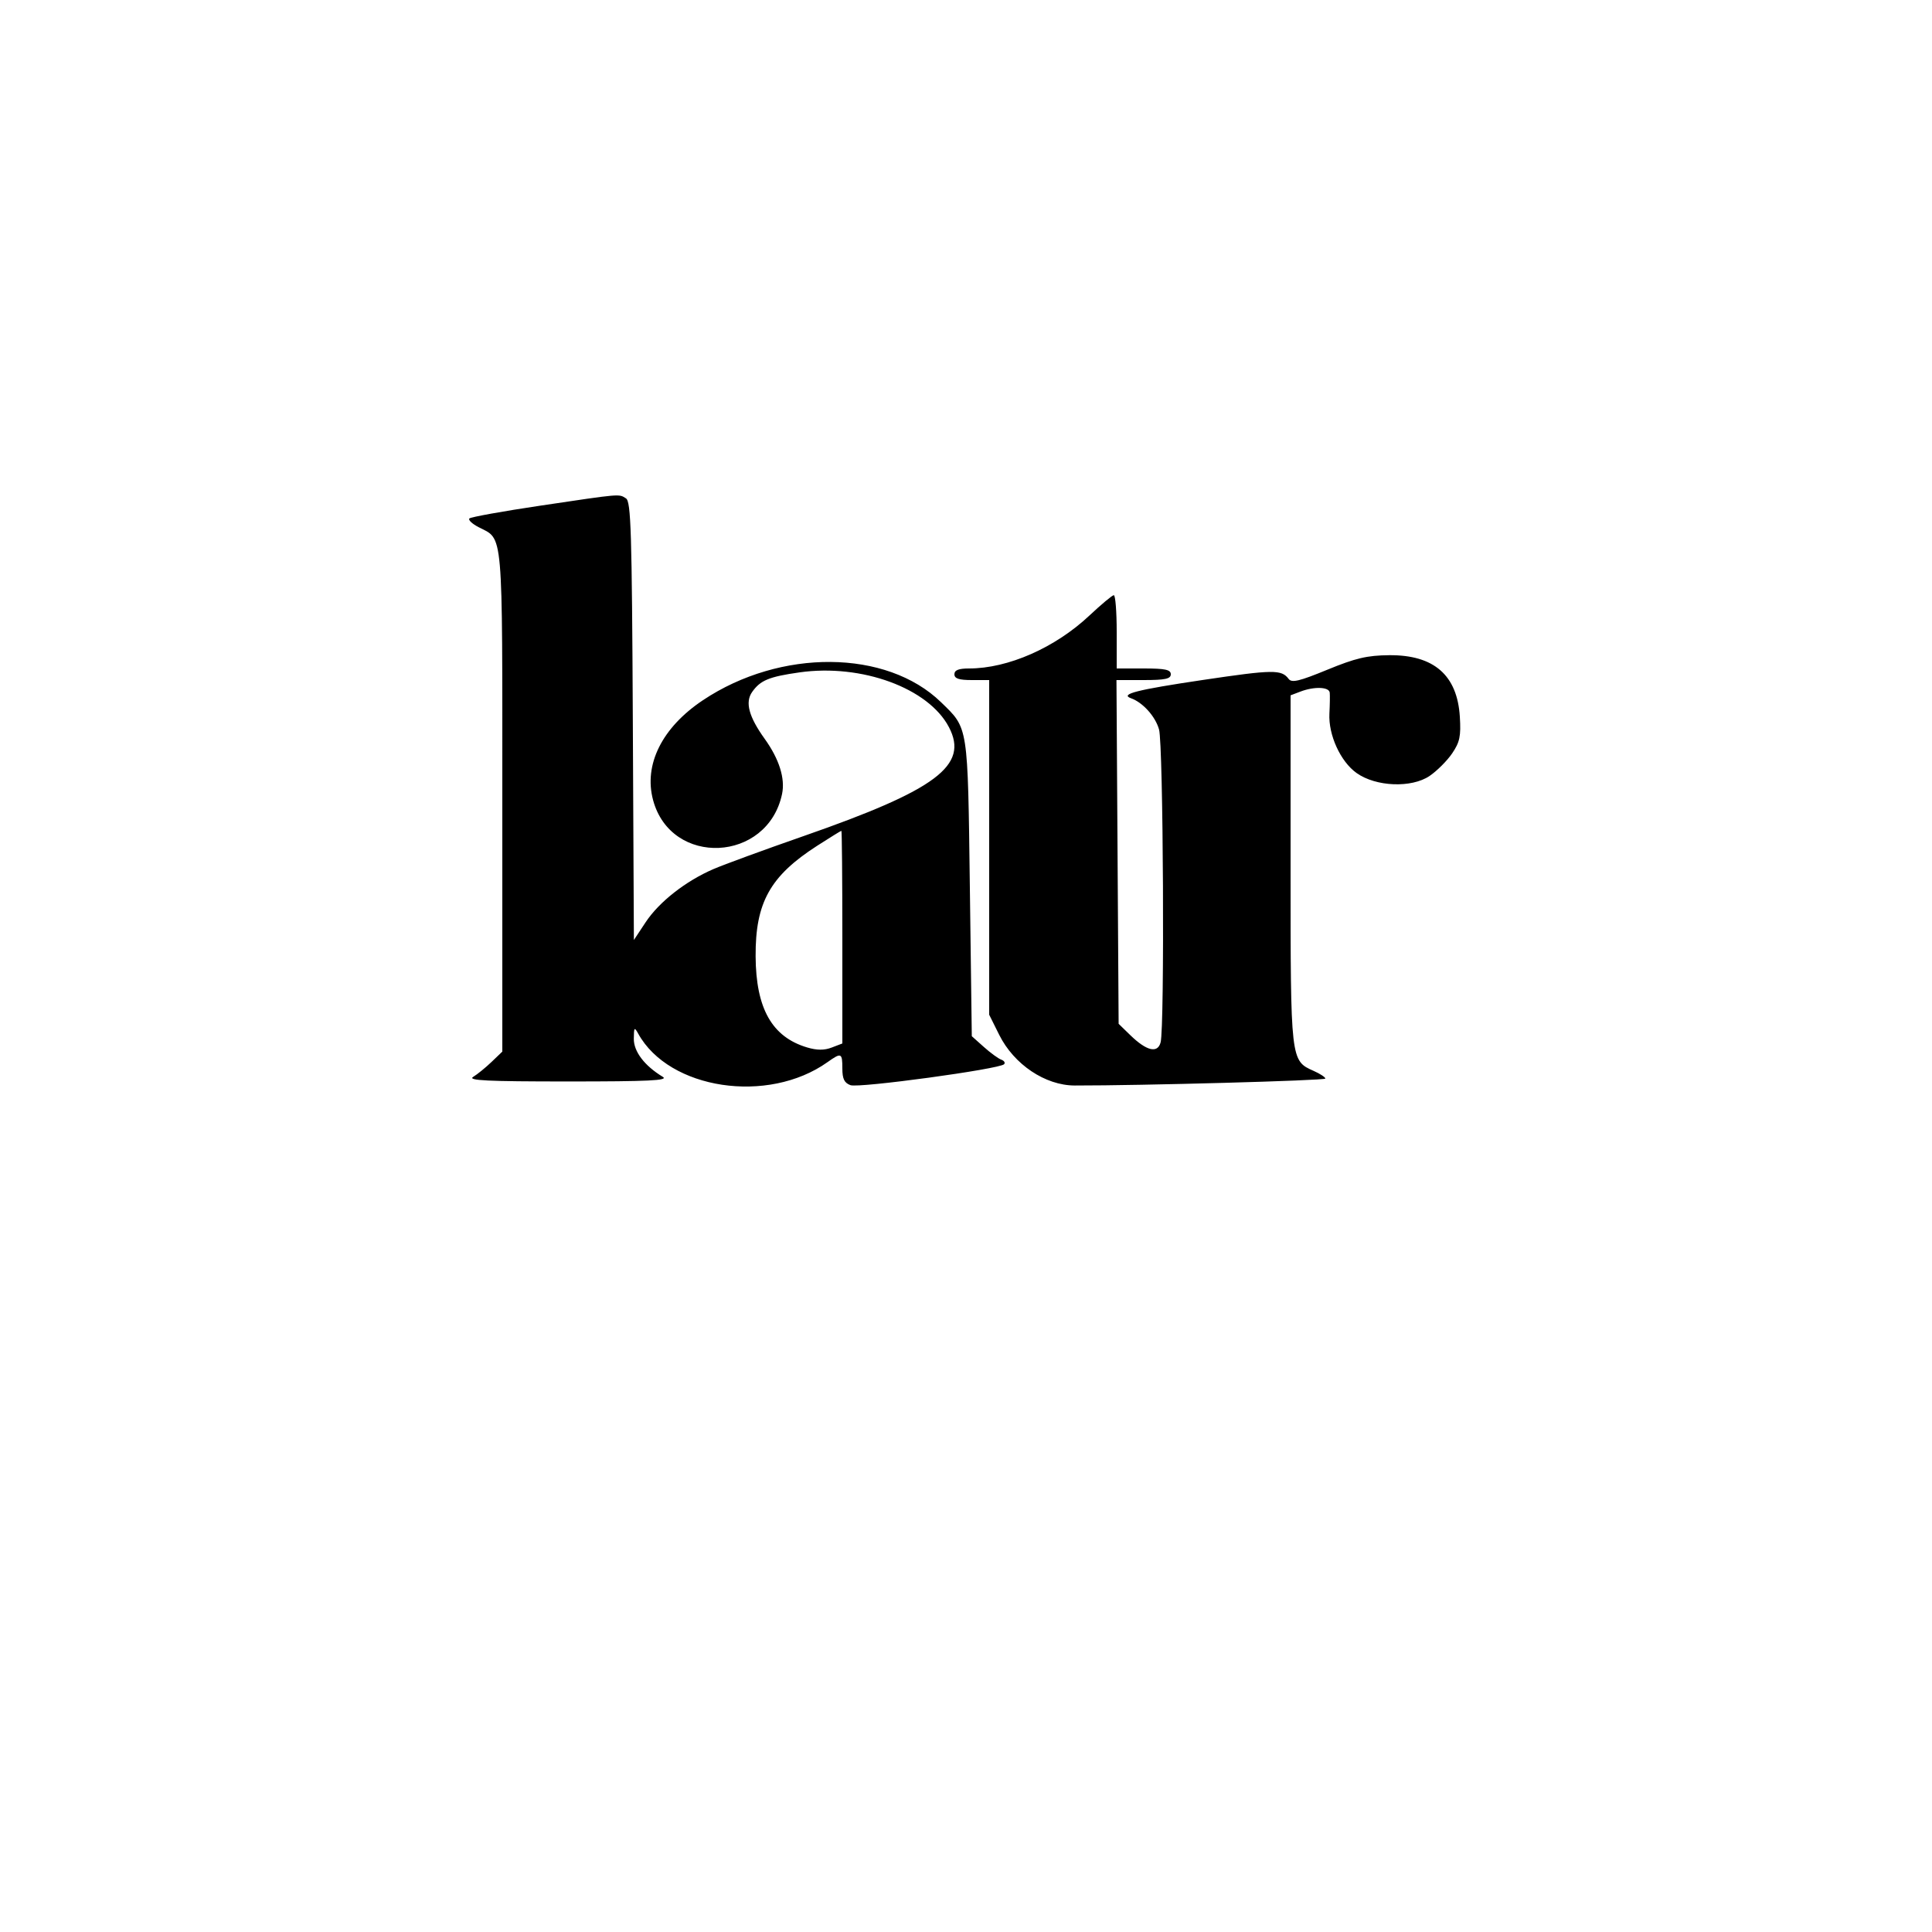 <svg xmlns="http://www.w3.org/2000/svg" width="500" height="500" viewBox="0 0 500 500" version="1.1">
	<path d="M 139.824 130.867 C 130.103 132.315, 121.849 133.804, 121.482 134.176 C 121.114 134.548, 122.179 135.558, 123.846 136.421 C 130.333 139.775, 130 135.938, 130 207.299 L 130 272.154 127.211 274.827 C 125.677 276.297, 123.540 278.036, 122.461 278.691 C 120.912 279.632, 126.067 279.882, 147 279.882 C 167.933 279.882, 173.088 279.632, 171.539 278.691 C 166.787 275.805, 164 272.144, 164.030 268.827 C 164.058 265.854, 164.178 265.713, 165.164 267.500 C 173.157 281.986, 198.731 285.842, 214.154 274.886 C 217.737 272.341, 218 272.453, 218 276.532 C 218 279.206, 218.510 280.253, 220.098 280.841 C 222.278 281.647, 258.696 276.682, 259.861 275.419 C 260.212 275.038, 259.882 274.507, 259.126 274.239 C 258.371 273.970, 256.346 272.495, 254.626 270.959 L 251.500 268.167 251 229.833 C 250.446 187.355, 250.645 188.636, 243.526 181.722 C 229.437 168.040, 201.982 167.815, 181.911 181.219 C 171.337 188.279, 166.546 197.887, 169.019 207.069 C 173.687 224.405, 198.647 223.231, 202.393 205.500 C 203.241 201.484, 201.665 196.454, 197.929 191.251 C 193.792 185.492, 192.783 181.754, 194.646 179.095 C 196.771 176.061, 199.012 175.133, 206.918 174.012 C 222.995 171.732, 240.303 178.082, 245.589 188.200 C 250.764 198.106, 242.391 204.380, 208 216.365 C 197.825 219.910, 187.289 223.769, 184.587 224.940 C 177.417 228.047, 170.575 233.416, 167.098 238.666 L 164.049 243.269 163.774 186.598 C 163.537 137.514, 163.299 129.799, 162 128.978 C 160.122 127.792, 160.937 127.723, 139.824 130.867 M 281.954 159.286 C 273.065 167.642, 260.890 173, 250.790 173 C 248.088 173, 247 173.431, 247 174.500 C 247 175.611, 248.167 176, 251.500 176 L 256 176 256 219.304 L 256 262.607 258.603 267.832 C 262.414 275.478, 270.511 280.911, 278.122 280.928 C 295.137 280.965, 343 279.645, 343 279.137 C 343 278.780, 341.640 277.886, 339.977 277.150 C 333.998 274.503, 334 274.523, 334 225.025 L 334 179.950 336.565 178.975 C 340.135 177.618, 343.974 177.758, 344.134 179.250 C 344.208 179.938, 344.171 182.376, 344.051 184.668 C 343.763 190.196, 346.911 197.088, 351.081 200.058 C 356.081 203.618, 365.305 203.987, 369.976 200.814 C 371.888 199.515, 374.515 196.888, 375.814 194.976 C 377.794 192.061, 378.115 190.532, 377.805 185.500 C 377.139 174.724, 371.090 169.458, 359.500 169.564 C 353.809 169.617, 350.817 170.321, 343.500 173.330 C 336.245 176.313, 334.306 176.774, 333.500 175.703 C 331.643 173.238, 329.544 173.265, 311.235 175.984 C 294.204 178.514, 289.752 179.648, 292.700 180.704 C 295.774 181.804, 299.025 185.428, 299.960 188.795 C 301.065 192.774, 301.428 265.801, 300.362 269.778 C 299.584 272.682, 296.730 271.993, 292.500 267.880 L 289.500 264.963 289.220 220.482 L 288.940 176 295.970 176 C 301.552 176, 303 175.691, 303 174.500 C 303 173.310, 301.556 173, 296 173 L 289 173 289 163.500 C 289 158.275, 288.663 154.016, 288.250 154.036 C 287.837 154.057, 285.004 156.419, 281.954 159.286 M 211.500 218.873 C 199.305 226.707, 195.471 233.589, 195.552 247.500 C 195.631 261.006, 199.796 268.370, 208.885 271.077 C 211.429 271.835, 213.315 271.842, 215.250 271.102 L 218 270.050 218 242.525 C 218 227.386, 217.887 215.004, 217.750 215.010 C 217.613 215.015, 214.800 216.753, 211.500 218.873" stroke="none" fill="#000000" fill-rule="evenodd"/>
</svg>